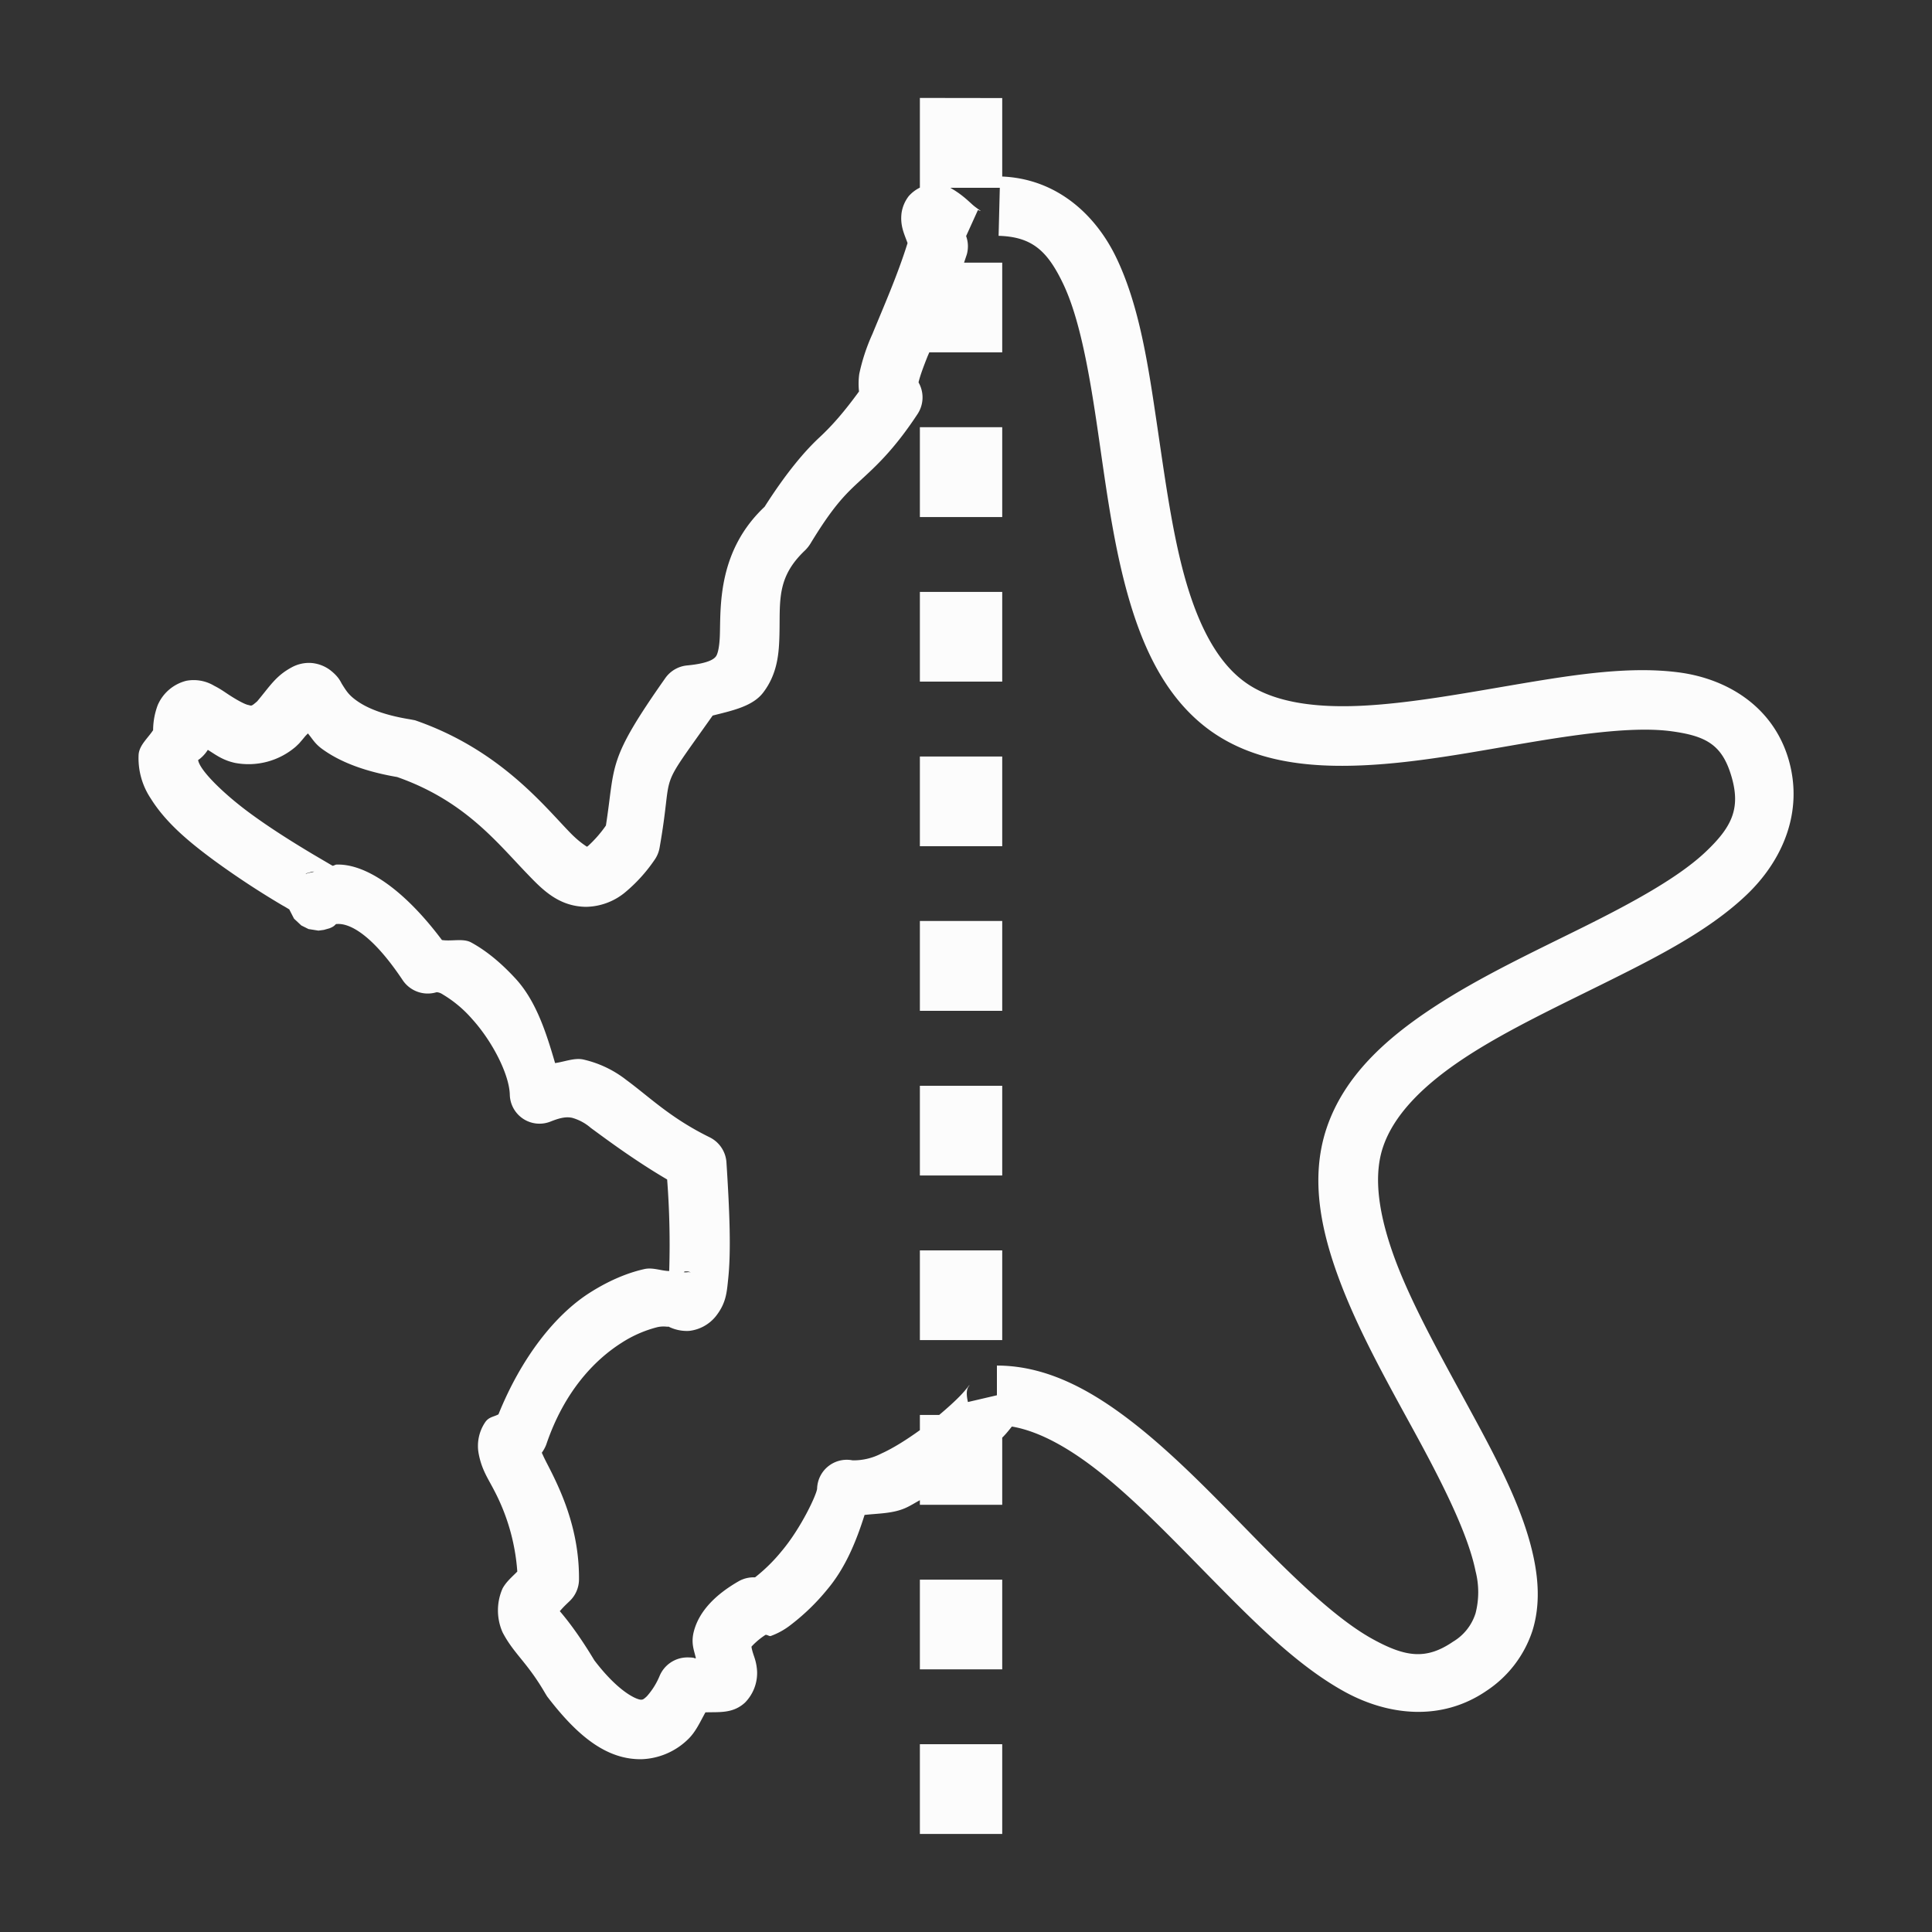 <?xml version='1.0' encoding='ASCII'?>
<svg xmlns="http://www.w3.org/2000/svg" width="16" height="16">
<rect width="100%" height="100%" fill="#333333" stroke="none"/>
<defs><style id="current-color-scheme" type="text/css">.ColorScheme-Text{color:#fcfcfc; fill:currentColor;}</style></defs><path d="M8.3.812v.65c.45.019.775.314.948.679.176.37.251.818.32 1.283.07.464.13.943.24 1.343s.268.71.497.878c.22.163.555.219.965.2s.88-.108 1.337-.185c.458-.077.903-.144 1.3-.091.398.053.775.282.904.716.13.44-.052.847-.35 1.129-.296.281-.7.492-1.12.701-.421.21-.859.414-1.206.642s-.592.474-.682.744c-.086.257-.03.594.12.98.151.385.39.805.614 1.219.225.414.437.819.517 1.214.04.198.047.398-.013.591a.95.95 0 0 1-.378.496c-.375.258-.816.207-1.176.01-.36-.198-.69-.518-1.021-.853-.332-.335-.662-.687-.982-.945-.27-.218-.525-.36-.754-.399-.022.027-.042.053-.07.082l-.01.01v.556h-.682v-.038c-.039.021-.076.045-.116.063-.105.048-.226.046-.342.059-.07.222-.16.44-.308.616a1.8 1.8 0 0 1-.3.292.6.6 0 0 1-.17.095c-.01.003-.03-.012-.042-.01a.6.6 0 0 0-.116.097s-.003.008.016.067c.01.03.026.07.03.139a.35.35 0 0 1-.1.258c-.101.093-.215.077-.328.081-.044.079-.08.162-.145.224a.58.58 0 0 1-.382.164c-.293.005-.535-.194-.784-.52l-.016-.026c-.151-.26-.259-.325-.353-.505a.45.45 0 0 1 0-.363c.031-.057.08-.097.122-.14a1.7 1.7 0 0 0-.193-.675c-.05-.097-.102-.169-.127-.302a.35.35 0 0 1 .055-.261c.03-.043.07-.043.109-.064.189-.468.467-.823.756-1.007.157-.1.312-.165.452-.196.07-.016.139.015.206.016a7 7 0 0 0-.017-.758c-.276-.162-.51-.338-.632-.427a.4.4 0 0 0-.156-.084c-.037-.007-.08-.008-.177.031a.246.246 0 0 1-.338-.222c-.004-.165-.142-.44-.314-.629a1 1 0 0 0-.242-.202.1.1 0 0 0-.05-.018.25.25 0 0 1-.28-.098c-.296-.444-.48-.468-.535-.467q-.018 0-.021.003c-.01.01-.018.02-.052.033l-.046.013-.045.006-.082-.013-.06-.03-.06-.056-.038-.074v-.002c-.022-.013-.032-.02-.058-.034a7 7 0 0 1-.567-.373c-.203-.15-.398-.31-.524-.513a.6.6 0 0 1-.1-.364c.007-.078.075-.133.12-.201a.6.6 0 0 1 .038-.207.35.35 0 0 1 .237-.202.33.33 0 0 1 .232.042c.05.025.084.05.119.073.069.045.13.078.16.085.03.006.023.016.076-.03.108-.129.154-.21.285-.281a.3.3 0 0 1 .155-.037.3.3 0 0 1 .165.06c.074.058.084.095.1.12.034.053.053.087.125.137s.2.112.435.15l.042.008c.69.238 1.057.695 1.276.922.08.084.134.115.147.125.004-.002.004-.001.011-.007a1 1 0 0 0 .146-.167l.001-.002c.08-.512.006-.53.493-1.222a.25.25 0 0 1 .178-.103c.19-.018.227-.058.24-.075s.03-.07.033-.189c.006-.238-.013-.69.37-1.05.185-.29.337-.466.457-.577.106-.099.204-.212.325-.378a.6.6 0 0 1 .002-.145 1.6 1.6 0 0 1 .109-.331c.09-.22.208-.486.291-.753-.028-.077-.062-.143-.05-.247a.3.3 0 0 1 .06-.142.3.3 0 0 1 .092-.07V.811zm-.02.743h-.41l.033.02c.07.044.113.086.153.122.04.035.097.066.043.042l-.098.216a.25.25 0 0 1 .006.151l-.023.069H8.3v.743h-.604l-.015.035q-.06.15-.074.214a.25.25 0 0 1-.007.26c-.2.304-.354.44-.476.553-.123.113-.223.21-.413.523a.3.3 0 0 1-.042.053c-.241.227-.207.42-.214.704-.004.141-.013.317-.135.476-.087.114-.256.149-.418.19-.478.676-.317.401-.44 1.097a.25.25 0 0 1-.044.102 1.3 1.3 0 0 1-.247.27.52.52 0 0 1-.318.115c-.233-.003-.369-.151-.494-.281-.25-.26-.517-.6-1.07-.794-.274-.047-.47-.126-.608-.223-.073-.05-.089-.088-.131-.138-.035.035-.017.019-.073.083l-.027.026a.6.6 0 0 1-.504.135c-.104-.023-.16-.068-.225-.108a.3.3 0 0 1-.067.075l-.013.009c0-.003-.002.015.025.058.058.093.218.245.398.378s.381.257.53.346l.16.094c.015-.001.02-.01.036-.01.24-.006.555.205.87.625.082.012.176-.016.242.02.132.072.254.176.369.301.169.185.252.444.326.698.078-.011.16-.045.232-.03a.9.9 0 0 1 .357.169c.197.145.366.316.692.476a.25.25 0 0 1 .138.205c.028.433.038.741.015.963-.012.112-.015.203-.104.315a.33.33 0 0 1-.221.12.34.34 0 0 1-.208-.058l.01.007c.06.034.011.003-.064.02a1 1 0 0 0-.297.13c-.225.143-.475.404-.623.842a.3.3 0 0 1-.037.068c.014.03.014.032.04.083.105.203.272.536.268.97a.25.25 0 0 1-.079.177c-.055.052-.062.062-.08.082.03.035.139.162.286.407.208.273.357.326.385.326.015 0 .02 0 .05-.028a.6.6 0 0 0 .107-.172.25.25 0 0 1 .225-.15c.088 0 .05.012.074.006-.016-.069-.044-.128-.014-.232.045-.158.174-.293.367-.404a.25.25 0 0 1 .136-.033c.004-.003.002 0 .006-.004a1.4 1.4 0 0 0 .216-.214c.16-.19.291-.471.293-.518a.246.246 0 0 1 .294-.233.5.5 0 0 0 .237-.056c.1-.045.213-.117.32-.194v-.126h.16c.07-.059.133-.116.178-.163a1 1 0 0 0 .07-.082h.003c-.006.01-.038.03-.013.138l.24-.056v-.246c.438 0 .827.23 1.187.52.359.29.698.653 1.023.982s.639.62.907.766c.269.147.439.17.66.019a.42.42 0 0 0 .187-.236.7.7 0 0 0 0-.348c-.058-.287-.245-.671-.465-1.078-.22-.406-.47-.84-.64-1.275-.17-.436-.272-.887-.129-1.315.144-.43.488-.74.88-.998.39-.257.842-.467 1.254-.672s.784-.41 1.004-.618.294-.362.214-.63c-.077-.258-.208-.331-.496-.37s-.705.014-1.154.089-.934.172-1.397.193-.918-.03-1.28-.296c-.365-.27-.555-.693-.679-1.144-.124-.452-.183-.946-.251-1.402s-.146-.872-.276-1.145c-.13-.272-.256-.39-.535-.398zm.02 1.983v.744h-.682v-.744zm0 1.364v.743h-.682v-.743zm0 1.363v.743h-.682v-.743zm-5.695.953-.02.001-.04.011c-.02.008-.002-.001-.008.002l-.006.007c.02-.012.052-.012.074-.022m5.695.41v.744h-.682v-.744zm-5.512.02h-.002l-.004.004zM8.3 8.992v.743h-.682v-.743zm0 1.363v.743h-.682v-.743zm-2.627.174c-.004 0-.006.005-.011.006.022.007.04-.006.063.005-.014-.006-.02-.013-.052-.01M8.3 13.082v.743h-.682v-.743zm0 1.363v.743h-.682v-.743z" class="ColorScheme-Text" style="fill:currentColor" fill="currentColor"/>
</svg>
